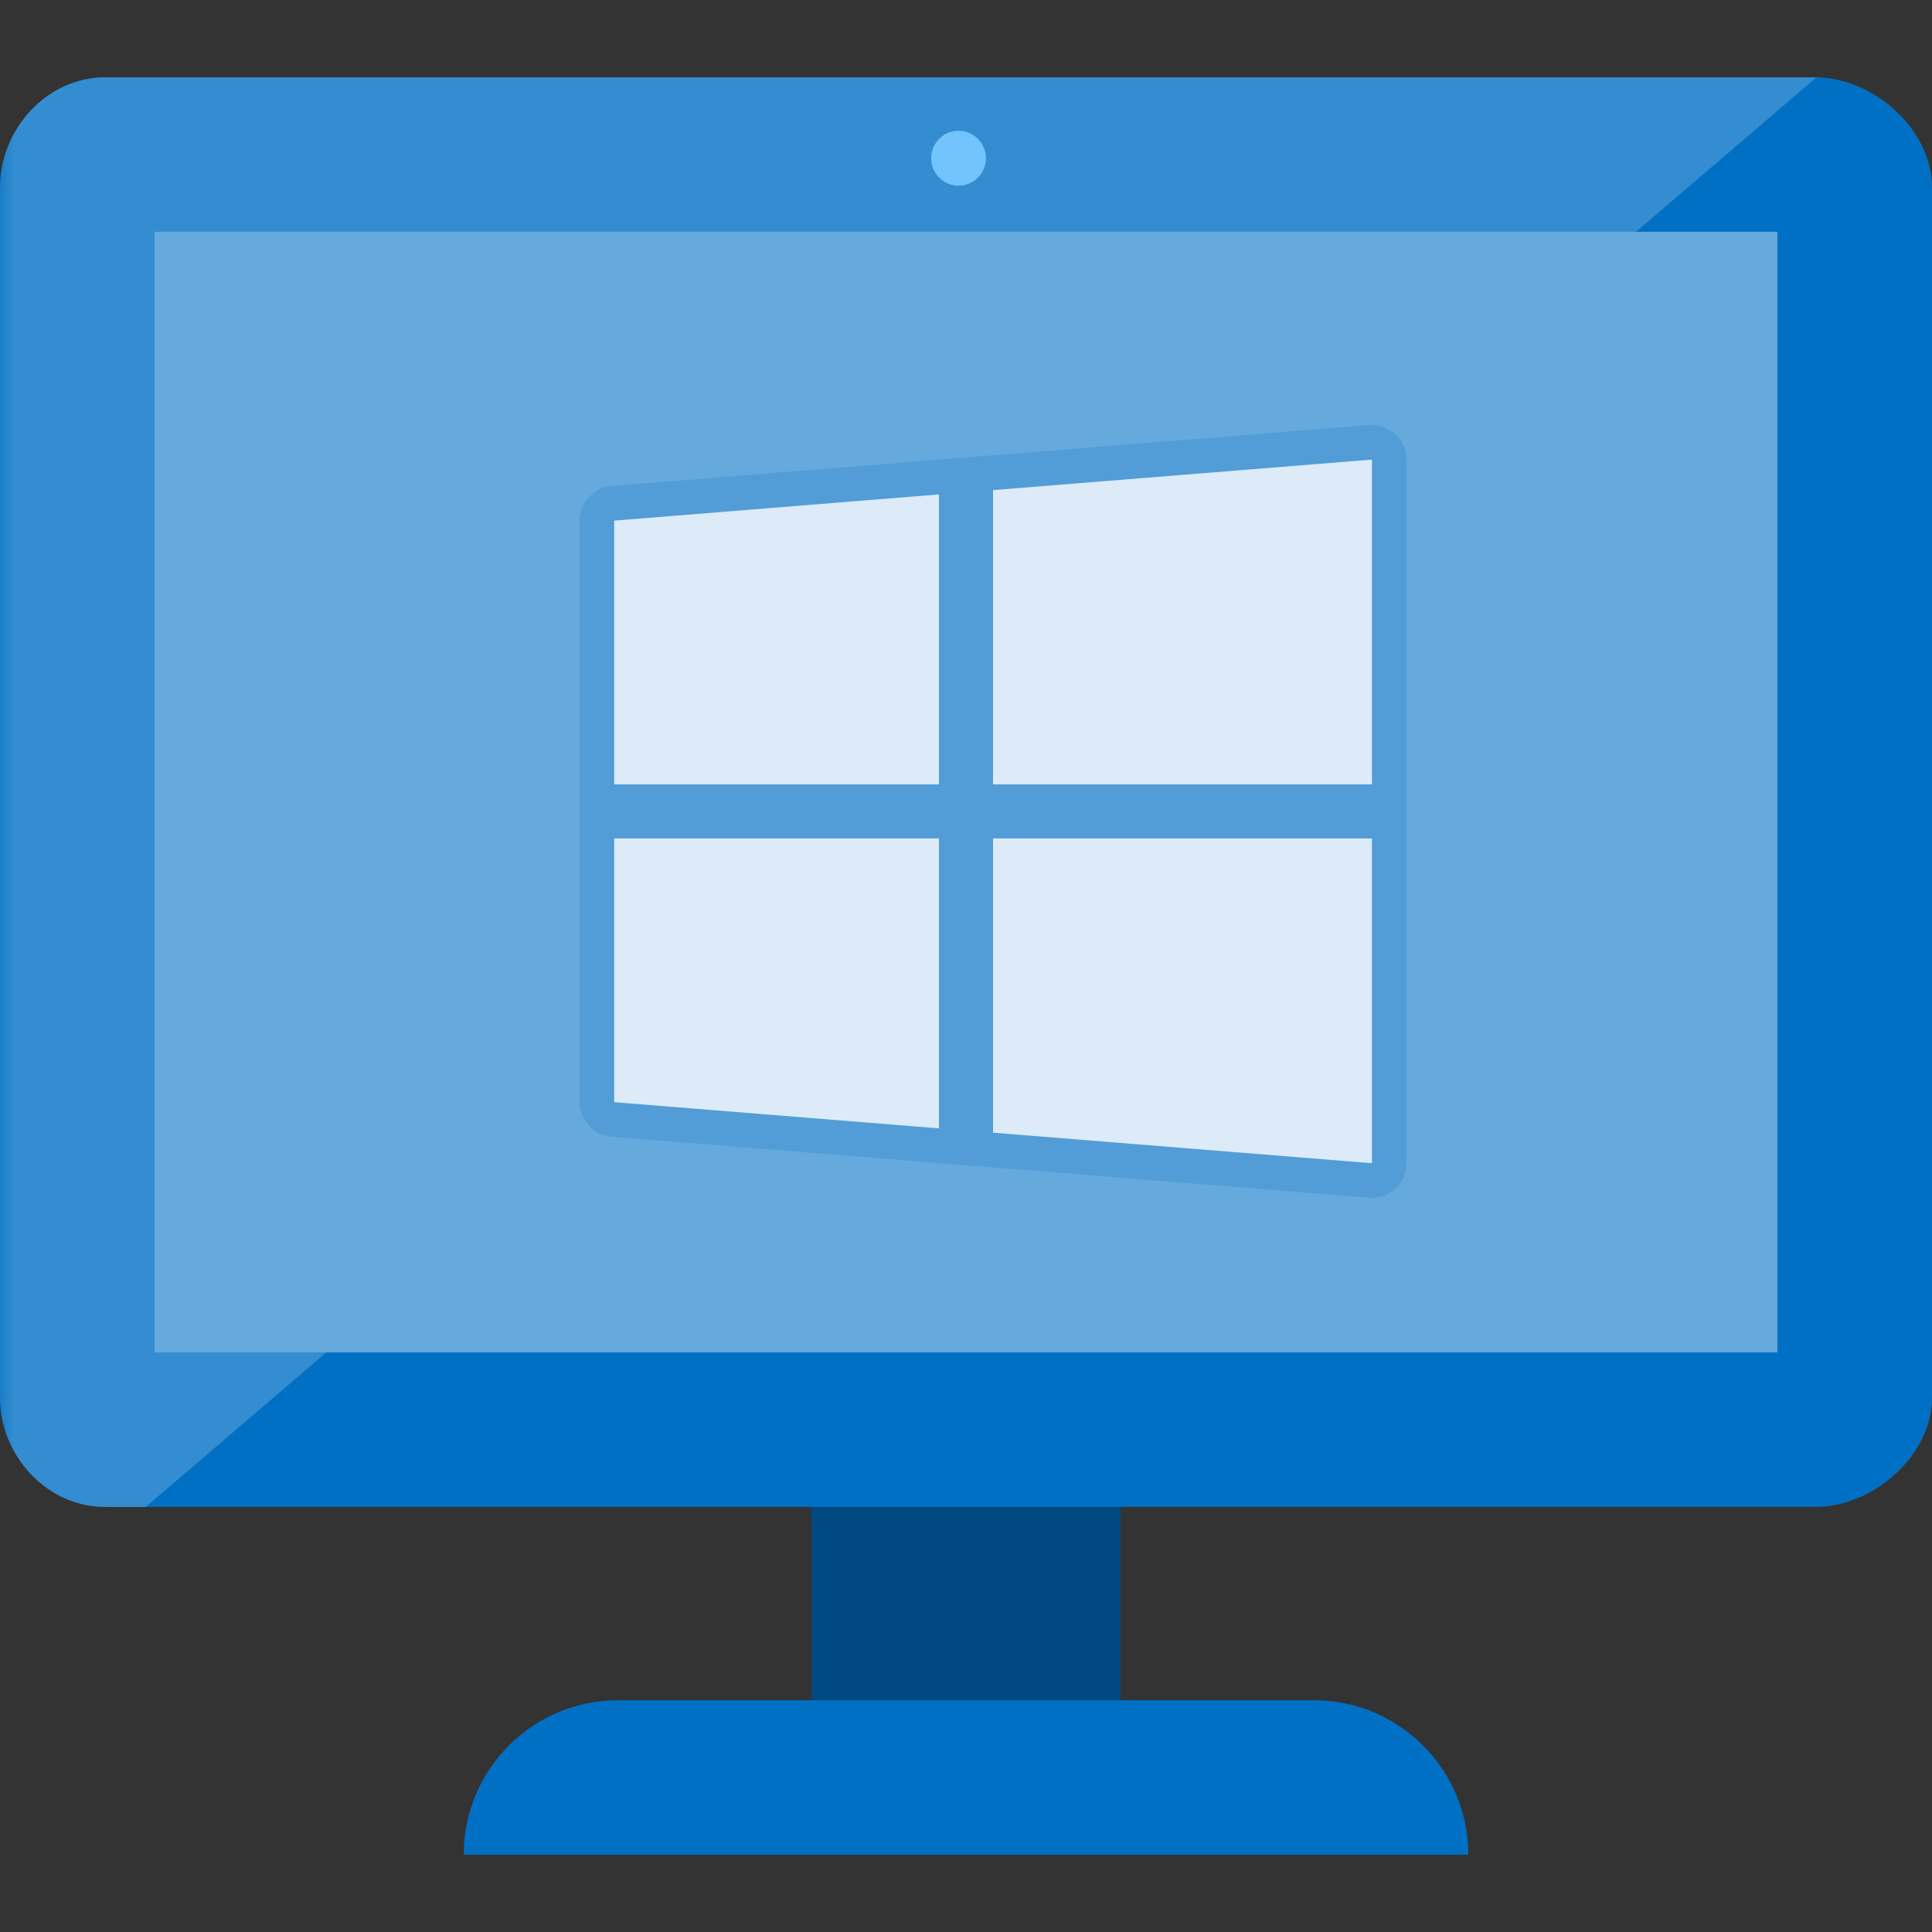 <?xml version="1.0" encoding="UTF-8"?>
<svg xmlns="http://www.w3.org/2000/svg" xmlns:xlink="http://www.w3.org/1999/xlink" width="70pt" height="70pt" viewBox="0 0 70 70" version="1.1">
<rect x="0" y="0" width="70" height="70" fill="#333333" stroke="none"/>
<defs>
<filter id="alpha" filterUnits="objectBoundingBox" x="0%" y="0%" width="100%" height="100%">
  <feColorMatrix type="matrix" in="SourceGraphic" values="0 0 0 0 1 0 0 0 0 1 0 0 0 0 1 0 0 0 1 0"/>
</filter>
<mask id="mask0">
  <g filter="url(#alpha)">
<rect x="0" y="0" width="70" height="70" style="fill:rgb(0,0,0);fill-opacity:0.2;stroke:none;"/>
  </g>
</mask>
<clipPath id="clip1">
  <rect x="0" y="0" width="70" height="70"/>
</clipPath>
<g id="surface5" clip-path="url(#clip1)">
<path style=" stroke:none;fill-rule:nonzero;fill:rgb(255,255,255);fill-opacity:1;" d="M 65.812 2.805 C 65.797 2.805 65.785 2.801 65.77 2.801 L 3.805 2.801 C 1.699 2.801 0 4.684 0 6.789 L 0 50.645 C 0 52.738 1.699 54.602 3.805 54.602 L 5.277 54.602 Z M 65.812 2.805 "/>
</g>
<mask id="mask1">
  <g filter="url(#alpha)">
<rect x="0" y="0" width="70" height="70" style="fill:rgb(0,0,0);fill-opacity:0.4;stroke:none;"/>
  </g>
</mask>
<clipPath id="clip2">
  <rect x="0" y="0" width="70" height="70"/>
</clipPath>
<g id="surface8" clip-path="url(#clip2)">
<path style=" stroke:none;fill-rule:nonzero;fill:rgb(255,255,255);fill-opacity:1;" d="M 64.398 8.398 L 64.398 49 L 5.598 49 L 5.598 8.398 Z M 64.398 8.398 "/>
</g>
<mask id="mask2">
  <g filter="url(#alpha)">
<rect x="0" y="0" width="70" height="70" style="fill:rgb(0,0,0);fill-opacity:0.2;stroke:none;"/>
  </g>
</mask>
<clipPath id="clip3">
  <rect x="0" y="0" width="70" height="70"/>
</clipPath>
<g id="surface11" clip-path="url(#clip3)">
<path style=" stroke:none;fill-rule:nonzero;fill:rgb(0,112,196);fill-opacity:1;" d="M 49.605 43.395 L 22.152 41.184 C 21.504 41.133 21 40.582 21 39.934 L 21 18.863 C 21 18.211 21.504 17.664 22.152 17.609 C 22.152 17.609 49.613 15.398 49.617 15.398 C 50.406 15.398 50.961 15.961 50.961 16.652 L 50.961 42.145 C 50.961 42.484 50.832 42.797 50.594 43.035 C 50.355 43.27 50.043 43.398 49.711 43.398 Z M 49.605 43.395 "/>
</g>
<mask id="mask3">
  <g filter="url(#alpha)">
<rect x="0" y="0" width="70" height="70" style="fill:rgb(0,0,0);fill-opacity:0.8;stroke:none;"/>
  </g>
</mask>
<clipPath id="clip4">
  <rect x="0" y="0" width="70" height="70"/>
</clipPath>
<g id="surface14" clip-path="url(#clip4)">
<path style=" stroke:none;fill-rule:nonzero;fill:rgb(255,255,255);fill-opacity:1;" d="M 35.98 17.758 L 35.98 28.418 L 49.707 28.418 L 49.707 16.652 Z M 35.98 17.758 "/>
</g>
<mask id="mask4">
  <g filter="url(#alpha)">
<rect x="0" y="0" width="70" height="70" style="fill:rgb(0,0,0);fill-opacity:0.8;stroke:none;"/>
  </g>
</mask>
<clipPath id="clip5">
  <rect x="0" y="0" width="70" height="70"/>
</clipPath>
<g id="surface17" clip-path="url(#clip5)">
<path style=" stroke:none;fill-rule:nonzero;fill:rgb(255,255,255);fill-opacity:1;" d="M 22.254 18.863 L 22.254 28.418 L 34.02 28.418 L 34.02 17.914 Z M 22.254 18.863 "/>
</g>
<mask id="mask5">
  <g filter="url(#alpha)">
<rect x="0" y="0" width="70" height="70" style="fill:rgb(0,0,0);fill-opacity:0.8;stroke:none;"/>
  </g>
</mask>
<clipPath id="clip6">
  <rect x="0" y="0" width="70" height="70"/>
</clipPath>
<g id="surface20" clip-path="url(#clip6)">
<path style=" stroke:none;fill-rule:nonzero;fill:rgb(255,255,255);fill-opacity:1;" d="M 35.98 41.039 L 35.98 30.379 L 49.707 30.379 L 49.707 42.145 Z M 35.98 41.039 "/>
</g>
<mask id="mask6">
  <g filter="url(#alpha)">
<rect x="0" y="0" width="70" height="70" style="fill:rgb(0,0,0);fill-opacity:0.8;stroke:none;"/>
  </g>
</mask>
<clipPath id="clip7">
  <rect x="0" y="0" width="70" height="70"/>
</clipPath>
<g id="surface23" clip-path="url(#clip7)">
<path style=" stroke:none;fill-rule:nonzero;fill:rgb(255,255,255);fill-opacity:1;" d="M 22.254 39.934 L 22.254 30.379 L 34.02 30.379 L 34.02 40.883 Z M 22.254 39.934 "/>
</g>
</defs>
<g id="surface1">
<path style=" stroke:none;fill-rule:nonzero;fill:rgb(0,112,196);fill-opacity:1;" d="M 65.77 2.801 L 3.805 2.801 C 1.699 2.801 0 4.684 0 6.785 L 0 50.645 C 0 52.738 1.699 54.598 3.805 54.598 L 65.77 54.598 C 67.871 54.598 70 52.738 70 50.645 L 70 6.785 C 70 4.676 67.871 2.801 65.77 2.801 "/>
<use xlink:href="#surface5" mask="url(#mask0)"/>
<path style=" stroke:none;fill-rule:nonzero;fill:rgb(0,112,196);fill-opacity:1;" d="M 64.398 8.398 L 64.398 49 L 5.598 49 L 5.598 8.398 Z M 64.398 8.398 "/>
<use xlink:href="#surface8" mask="url(#mask1)"/>
<use xlink:href="#surface11" mask="url(#mask2)"/>
<use xlink:href="#surface14" mask="url(#mask3)"/>
<use xlink:href="#surface17" mask="url(#mask4)"/>
<use xlink:href="#surface20" mask="url(#mask5)"/>
<use xlink:href="#surface23" mask="url(#mask6)"/>
<path style=" stroke:none;fill-rule:nonzero;fill:rgb(0,112,196);fill-opacity:1;" d="M 53.199 67.199 L 16.801 67.199 C 16.801 64.105 19.309 61.602 22.398 61.602 L 47.602 61.602 C 50.691 61.602 53.199 64.105 53.199 67.199 Z M 53.199 67.199 "/>
<path style=" stroke:none;fill-rule:nonzero;fill:rgb(0,73,128);fill-opacity:1;" d="M 29.398 54.602 L 40.602 54.602 L 40.602 61.602 L 29.398 61.602 Z M 29.398 54.602 "/>
<path style=" stroke:none;fill-rule:nonzero;fill:rgb(115,195,255);fill-opacity:1;" d="M 35.723 5.734 C 35.723 6.281 35.277 6.727 34.73 6.727 C 34.18 6.727 33.738 6.281 33.738 5.734 C 33.738 5.184 34.18 4.738 34.73 4.738 C 35.277 4.738 35.723 5.184 35.723 5.734 "/>
</g>
</svg>
